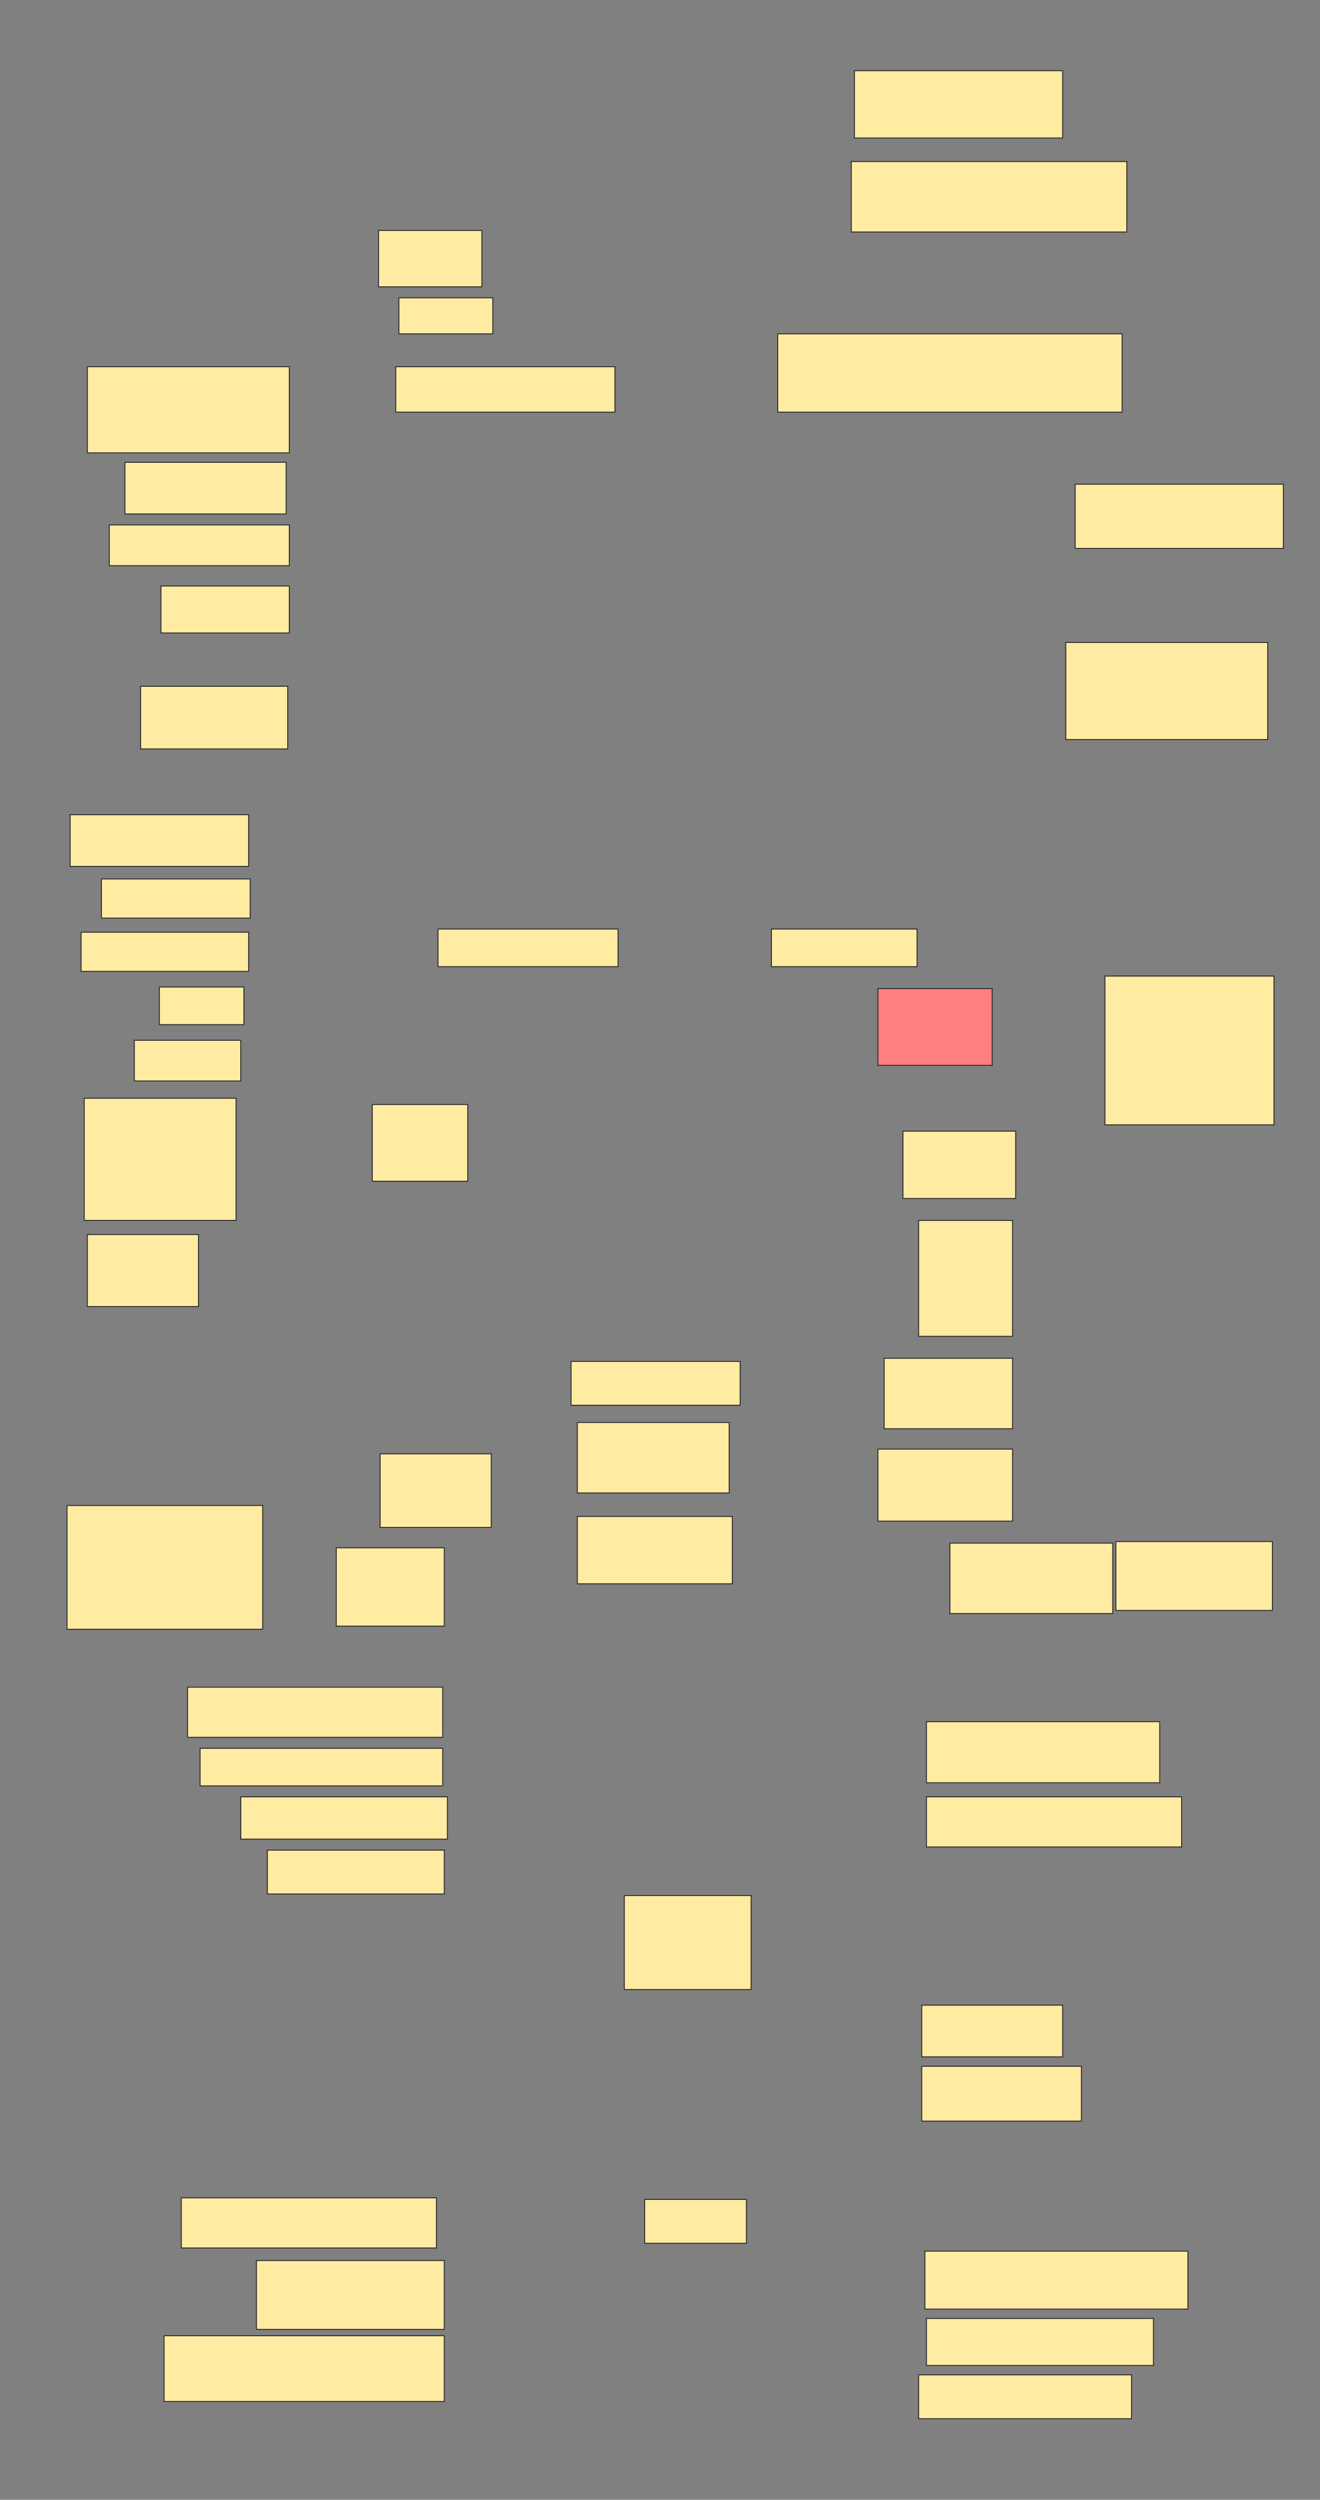 <svg xmlns="http://www.w3.org/2000/svg" width="1360" height="2574">
 <rect width="100%" height="100%" fill="#808080" stroke="none"/>
 <!-- Created with Image Occlusion Enhanced -->
 <g>
  <title>Labels</title>
 </g>
 <g>
  <title>Masks</title>
  <rect id="de45b27ae478454cac677c82e1b5831c-ao-1" height="69.355" width="214.516" y="72.774" x="880.323" stroke="#2D2D2D" fill="#FFEBA2"/>
  <rect id="de45b27ae478454cac677c82e1b5831c-ao-2" height="72.581" width="283.871" y="166.323" x="877.097" stroke="#2D2D2D" fill="#FFEBA2"/>
  <rect id="de45b27ae478454cac677c82e1b5831c-ao-3" height="80.645" width="354.839" y="343.742" x="801.29" stroke="#2D2D2D" fill="#FFEBA2"/>
  <rect id="de45b27ae478454cac677c82e1b5831c-ao-4" height="66.129" width="214.516" y="498.581" x="1107.742" stroke="#2D2D2D" fill="#FFEBA2"/>
  <rect id="de45b27ae478454cac677c82e1b5831c-ao-5" height="100" width="208.065" y="661.484" x="1098.064" stroke="#2D2D2D" fill="#FFEBA2"/>
  <rect id="de45b27ae478454cac677c82e1b5831c-ao-6" height="58.065" width="106.452" y="237.29" x="390" stroke="#2D2D2D" fill="#FFEBA2"/>
  <rect id="de45b27ae478454cac677c82e1b5831c-ao-7" height="37.097" width="96.774" y="306.645" x="410.968" stroke="#2D2D2D" fill="#FFEBA2"/>
  <rect id="de45b27ae478454cac677c82e1b5831c-ao-8" height="46.774" width="225.806" y="377.613" x="407.742" stroke="#2D2D2D" fill="#FFEBA2"/>
  <rect id="de45b27ae478454cac677c82e1b5831c-ao-9" height="88.71" width="208.065" y="377.613" x="90" stroke="#2D2D2D" fill="#FFEBA2"/>
  <rect id="de45b27ae478454cac677c82e1b5831c-ao-10" height="53.226" width="166.129" y="476" x="128.71" stroke="#2D2D2D" fill="#FFEBA2"/>
  <rect id="de45b27ae478454cac677c82e1b5831c-ao-11" height="41.935" width="185.484" y="540.516" x="112.581" stroke="#2D2D2D" fill="#FFEBA2"/>
  <rect id="de45b27ae478454cac677c82e1b5831c-ao-12" height="48.387" width="132.258" y="603.419" x="165.806" stroke="#2D2D2D" fill="#FFEBA2"/>
  <rect id="de45b27ae478454cac677c82e1b5831c-ao-13" height="64.516" width="151.613" y="706.645" x="144.839" stroke="#2D2D2D" fill="#FFEBA2"/>
  <rect id="de45b27ae478454cac677c82e1b5831c-ao-14" height="53.226" width="183.871" y="838.903" x="72.258" stroke="#2D2D2D" fill="#FFEBA2"/>
  <rect id="de45b27ae478454cac677c82e1b5831c-ao-15" height="40.323" width="153.226" y="905.032" x="104.516" stroke="#2D2D2D" fill="#FFEBA2"/>
  <rect id="de45b27ae478454cac677c82e1b5831c-ao-16" height="40.323" width="172.581" y="959.871" x="83.548" stroke="#2D2D2D" fill="#FFEBA2"/>
  <rect id="de45b27ae478454cac677c82e1b5831c-ao-17" height="38.71" width="87.097" y="1016.323" x="164.194" stroke="#2D2D2D" fill="#FFEBA2"/>
  <rect id="de45b27ae478454cac677c82e1b5831c-ao-18" height="41.935" width="109.677" y="1071.161" x="138.387" stroke="#2D2D2D" fill="#FFEBA2"/>
  <rect id="de45b27ae478454cac677c82e1b5831c-ao-19" height="125.806" width="156.452" y="1130.839" x="86.774" stroke="#2D2D2D" fill="#FFEBA2"/>
  <rect id="de45b27ae478454cac677c82e1b5831c-ao-20" height="74.194" width="114.516" y="1271.161" x="90" stroke="#2D2D2D" fill="#FFEBA2"/>
  <rect id="de45b27ae478454cac677c82e1b5831c-ao-21" height="79.032" width="98.387" y="1137.29" x="383.548" stroke="#2D2D2D" fill="#FFEBA2"/>
  <rect id="de45b27ae478454cac677c82e1b5831c-ao-22" height="38.71" width="185.484" y="956.645" x="451.29" stroke="#2D2D2D" fill="#FFEBA2"/>
  <rect id="de45b27ae478454cac677c82e1b5831c-ao-23" height="38.71" width="150" y="956.645" x="794.839" stroke="#2D2D2D" fill="#FFEBA2"/>
  <rect id="de45b27ae478454cac677c82e1b5831c-ao-24" height="79.032" width="117.742" y="1017.935" x="904.516" stroke="#2D2D2D" fill="#FF7E7E" class="qshape"/>
  <rect id="de45b27ae478454cac677c82e1b5831c-ao-25" height="153.226" width="174.194" y="1005.032" x="1138.387" stroke="#2D2D2D" fill="#FFEBA2"/>
  <rect stroke="#2D2D2D" id="de45b27ae478454cac677c82e1b5831c-ao-26" height="69.355" width="116.129" y="1164.71" x="930.323" fill="#FFEBA2"/>
  <rect id="de45b27ae478454cac677c82e1b5831c-ao-27" height="119.355" width="96.774" y="1256.645" x="946.452" stroke-linecap="null" stroke-linejoin="null" stroke-dasharray="null" stroke="#2D2D2D" fill="#FFEBA2"/>
  <rect id="de45b27ae478454cac677c82e1b5831c-ao-28" height="72.581" width="132.258" y="1398.581" x="910.968" stroke-linecap="null" stroke-linejoin="null" stroke-dasharray="null" stroke="#2D2D2D" fill="#FFEBA2"/>
  <rect stroke="#2D2D2D" id="de45b27ae478454cac677c82e1b5831c-ao-29" height="74.194" width="138.71" y="1492.129" x="904.516" stroke-linecap="null" stroke-linejoin="null" stroke-dasharray="null" fill="#FFEBA2"/>
  <rect id="de45b27ae478454cac677c82e1b5831c-ao-30" height="72.581" width="167.742" y="1588.903" x="978.71" stroke-linecap="null" stroke-linejoin="null" stroke-dasharray="null" stroke="#2D2D2D" fill="#FFEBA2"/>
  <rect stroke="#2D2D2D" id="de45b27ae478454cac677c82e1b5831c-ao-31" height="70.968" width="161.29" y="1587.29" x="1149.677" stroke-linecap="null" stroke-linejoin="null" stroke-dasharray="null" fill="#FFEBA2"/>
  <rect id="de45b27ae478454cac677c82e1b5831c-ao-32" height="45.161" width="174.194" y="1401.806" x="588.387" stroke-linecap="null" stroke-linejoin="null" stroke-dasharray="null" stroke="#2D2D2D" fill="#FFEBA2"/>
  <rect id="de45b27ae478454cac677c82e1b5831c-ao-33" height="72.581" width="156.452" y="1464.71" x="594.839" stroke-linecap="null" stroke-linejoin="null" stroke-dasharray="null" stroke="#2D2D2D" fill="#FFEBA2"/>
  <rect id="de45b27ae478454cac677c82e1b5831c-ao-34" height="69.355" width="159.677" y="1561.484" x="594.839" stroke-linecap="null" stroke-linejoin="null" stroke-dasharray="null" stroke="#2D2D2D" fill="#FFEBA2"/>
  <rect id="de45b27ae478454cac677c82e1b5831c-ao-35" height="75.806" width="114.516" y="1496.968" x="391.613" stroke-linecap="null" stroke-linejoin="null" stroke-dasharray="null" stroke="#2D2D2D" fill="#FFEBA2"/>
  <rect id="de45b27ae478454cac677c82e1b5831c-ao-36" height="62.903" width="240.323" y="1772.774" x="954.516" stroke-linecap="null" stroke-linejoin="null" stroke-dasharray="null" stroke="#2D2D2D" fill="#FFEBA2"/>
  <rect id="de45b27ae478454cac677c82e1b5831c-ao-37" height="51.613" width="262.903" y="1850.194" x="954.516" stroke-linecap="null" stroke-linejoin="null" stroke-dasharray="null" stroke="#2D2D2D" fill="#FFEBA2"/>
  <rect id="de45b27ae478454cac677c82e1b5831c-ao-38" height="53.226" width="145.161" y="2064.71" x="949.677" stroke-linecap="null" stroke-linejoin="null" stroke-dasharray="null" stroke="#2D2D2D" fill="#FFEBA2"/>
  <rect id="de45b27ae478454cac677c82e1b5831c-ao-39" height="56.452" width="164.516" y="2127.613" x="949.677" stroke-linecap="null" stroke-linejoin="null" stroke-dasharray="null" stroke="#2D2D2D" fill="#FFEBA2"/>
  <rect id="de45b27ae478454cac677c82e1b5831c-ao-40" height="59.677" width="270.968" y="2317.935" x="952.903" stroke-linecap="null" stroke-linejoin="null" stroke-dasharray="null" stroke="#2D2D2D" fill="#FFEBA2"/>
  <rect id="de45b27ae478454cac677c82e1b5831c-ao-41" height="48.387" width="233.871" y="2387.29" x="954.516" stroke-linecap="null" stroke-linejoin="null" stroke-dasharray="null" stroke="#2D2D2D" fill="#FFEBA2"/>
  <rect id="de45b27ae478454cac677c82e1b5831c-ao-42" height="45.161" width="219.355" y="2445.355" x="946.452" stroke-linecap="null" stroke-linejoin="null" stroke-dasharray="null" stroke="#2D2D2D" fill="#FFEBA2"/>
  <rect id="de45b27ae478454cac677c82e1b5831c-ao-43" height="45.161" width="104.839" y="2264.71" x="664.194" stroke-linecap="null" stroke-linejoin="null" stroke-dasharray="null" stroke="#2D2D2D" fill="#FFEBA2"/>
  <rect id="de45b27ae478454cac677c82e1b5831c-ao-44" height="96.774" width="130.645" y="1951.806" x="643.226" stroke-linecap="null" stroke-linejoin="null" stroke-dasharray="null" stroke="#2D2D2D" fill="#FFEBA2"/>
  <rect id="de45b27ae478454cac677c82e1b5831c-ao-45" height="67.742" width="288.71" y="2405.032" x="169.032" stroke-linecap="null" stroke-linejoin="null" stroke-dasharray="null" stroke="#2D2D2D" fill="#FFEBA2"/>
  <rect id="de45b27ae478454cac677c82e1b5831c-ao-46" height="70.968" width="193.548" y="2327.613" x="264.194" stroke-linecap="null" stroke-linejoin="null" stroke-dasharray="null" stroke="#2D2D2D" fill="#FFEBA2"/>
  <rect id="de45b27ae478454cac677c82e1b5831c-ao-47" height="51.613" width="262.903" y="2263.097" x="186.774" stroke-linecap="null" stroke-linejoin="null" stroke-dasharray="null" stroke="#2D2D2D" fill="#FFEBA2"/>
  <rect id="de45b27ae478454cac677c82e1b5831c-ao-48" height="51.613" width="262.903" y="1737.29" x="193.226" stroke-linecap="null" stroke-linejoin="null" stroke-dasharray="null" stroke="#2D2D2D" fill="#FFEBA2"/>
  <rect id="de45b27ae478454cac677c82e1b5831c-ao-49" height="38.71" width="250" y="1800.194" x="206.129" stroke-linecap="null" stroke-linejoin="null" stroke-dasharray="null" stroke="#2D2D2D" fill="#FFEBA2"/>
  <rect id="de45b27ae478454cac677c82e1b5831c-ao-50" height="43.548" width="212.903" y="1850.194" x="248.064" stroke-linecap="null" stroke-linejoin="null" stroke-dasharray="null" stroke="#2D2D2D" fill="#FFEBA2"/>
  <rect id="de45b27ae478454cac677c82e1b5831c-ao-51" height="45.161" width="182.258" y="1905.032" x="275.484" stroke-linecap="null" stroke-linejoin="null" stroke-dasharray="null" stroke="#2D2D2D" fill="#FFEBA2"/>
  <rect id="de45b27ae478454cac677c82e1b5831c-ao-52" height="80.645" width="111.29" y="1593.742" x="346.452" stroke-linecap="null" stroke-linejoin="null" stroke-dasharray="null" stroke="#2D2D2D" fill="#FFEBA2"/>
  <rect id="de45b27ae478454cac677c82e1b5831c-ao-53" height="127.419" width="201.613" y="1550.194" x="69.032" stroke-linecap="null" stroke-linejoin="null" stroke-dasharray="null" stroke="#2D2D2D" fill="#FFEBA2"/>
 </g>
</svg>
